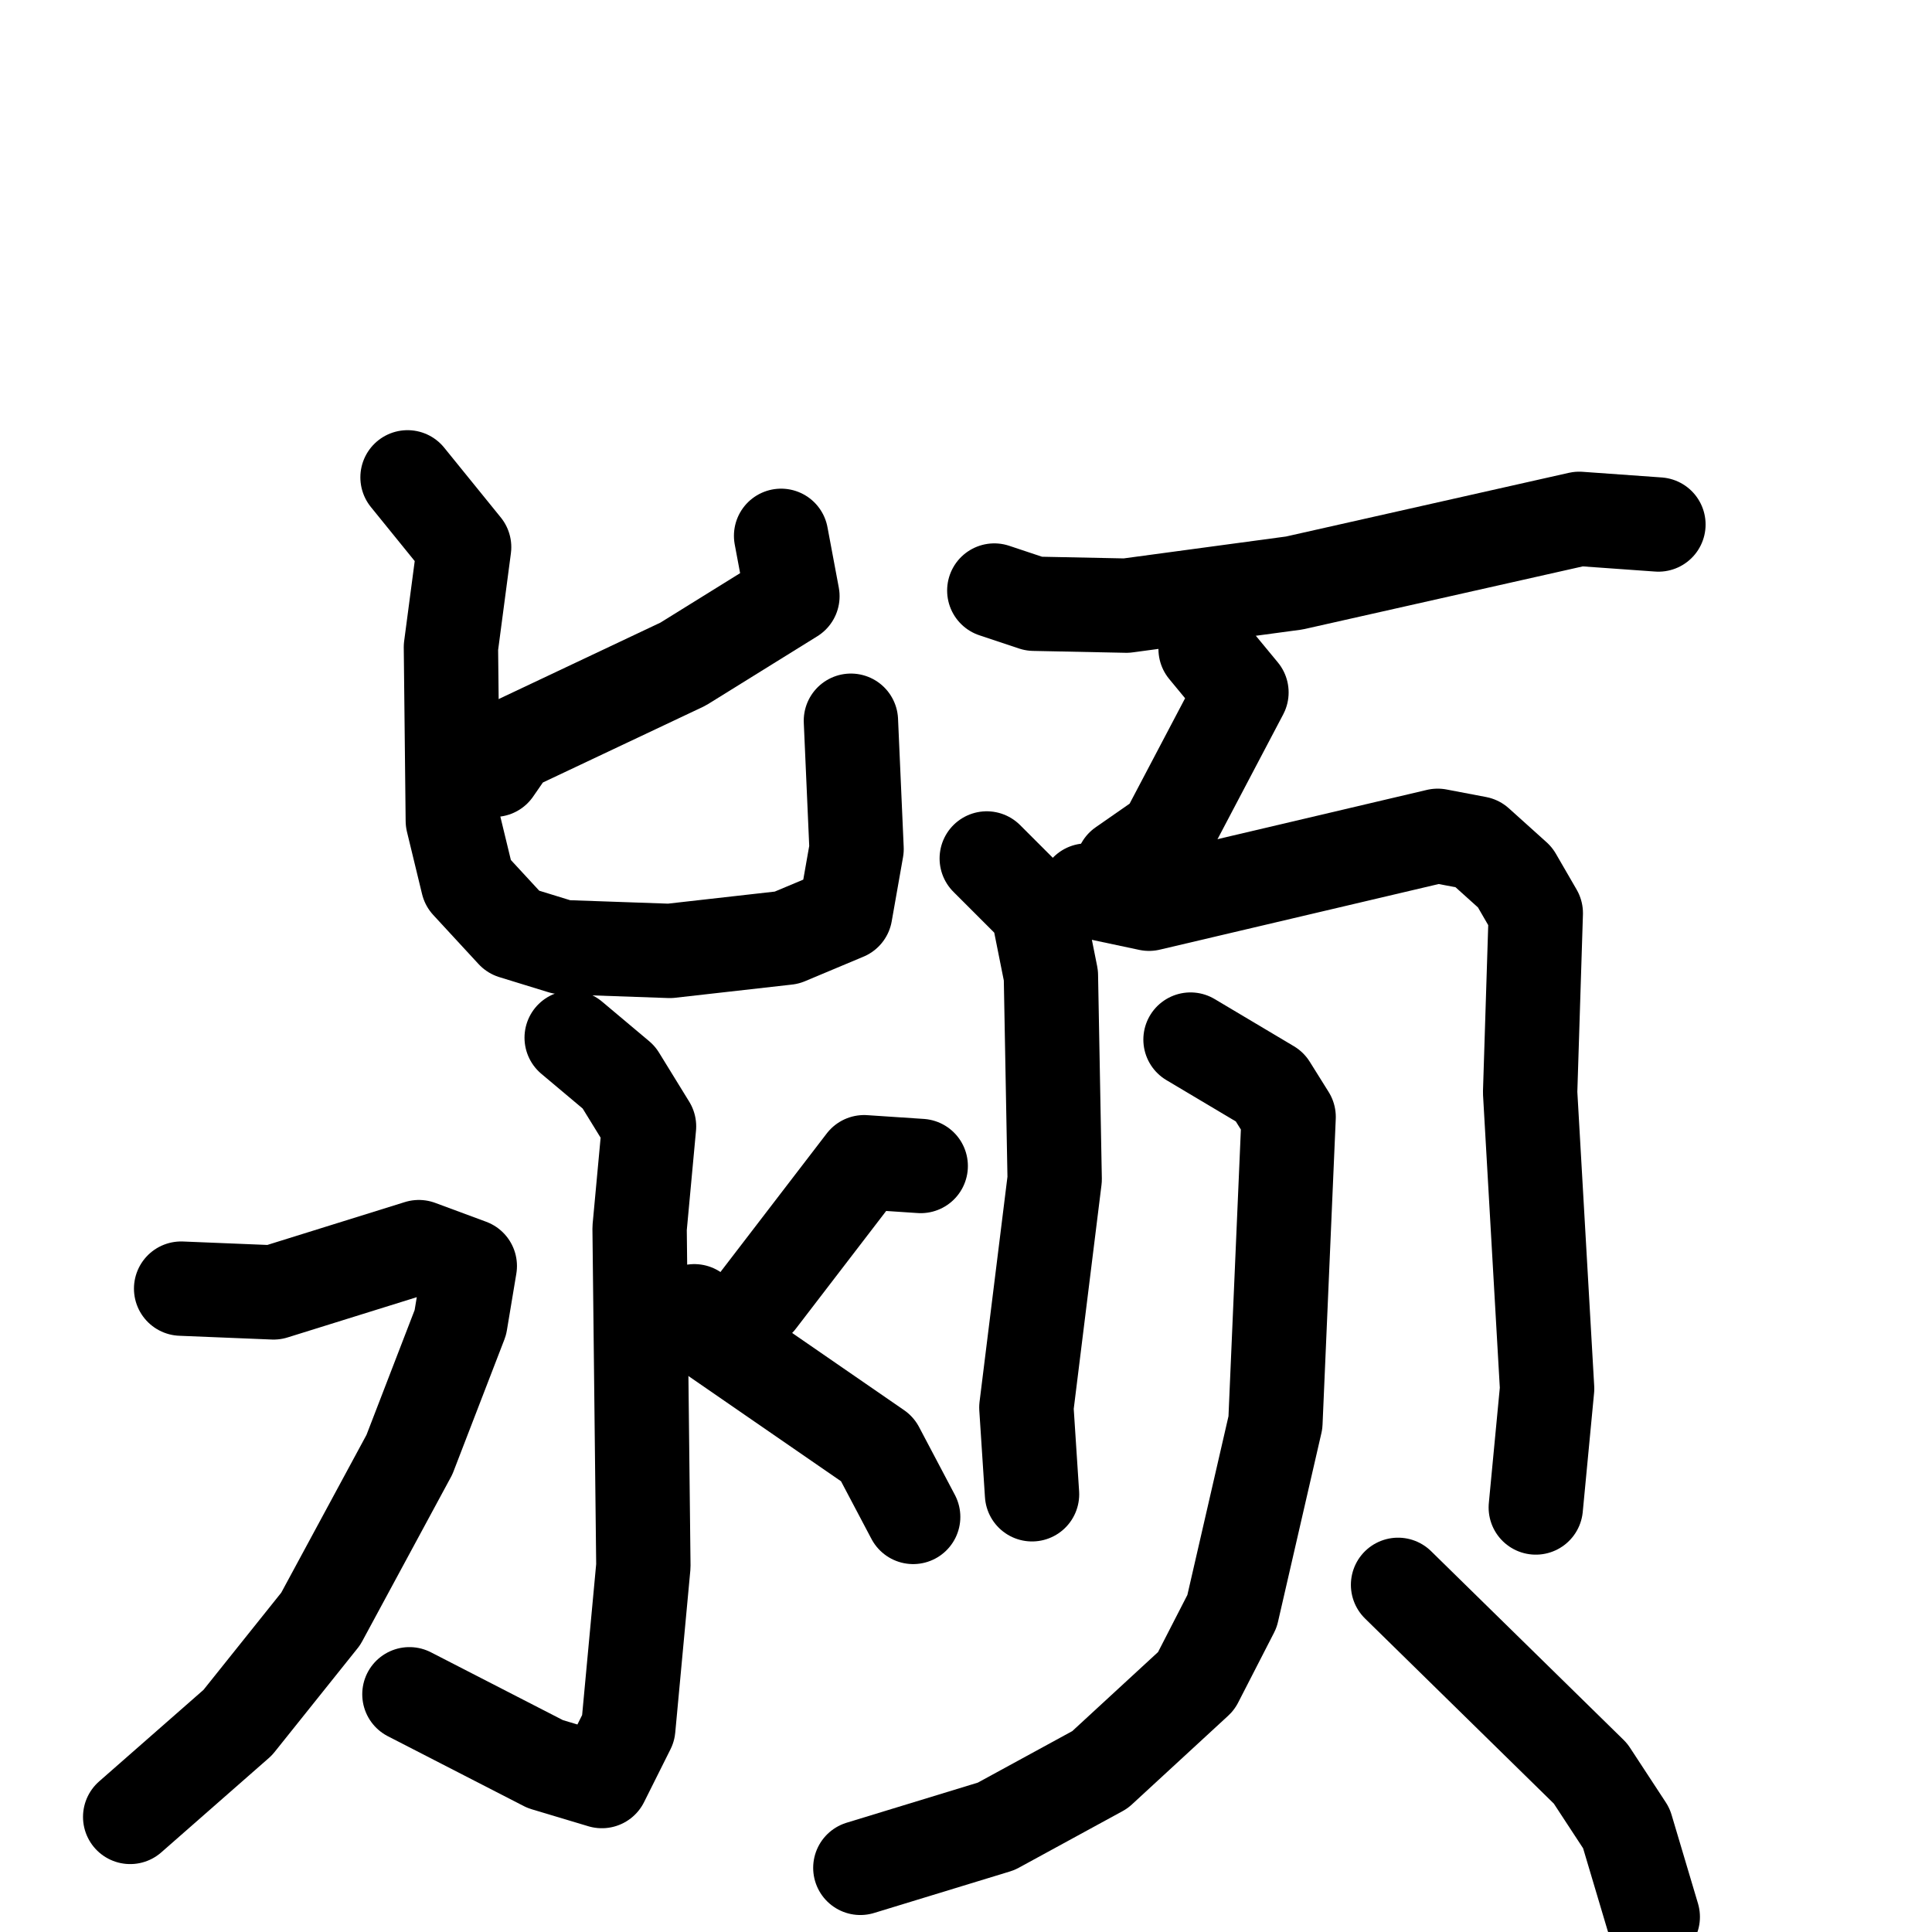 <svg xmlns="http://www.w3.org/2000/svg" viewBox="0 0 1024 1024">
  <g style="fill:none;stroke:#000000;stroke-width:50;stroke-linecap:round;stroke-linejoin:round;" transform="scale(1, 1) translate(0, 0)">
    <path d="M 414.0,284.0 L 420.0,316.0 L 362.0,352.0 L 271.0,395.0 L 262.0,408.0"/>
    <path d="M 216.0,253.0 L 246.0,290.0 L 239.0,343.0 L 240.0,435.0 L 248.0,468.0 L 272.0,494.0 L 298.0,502.0 L 355.0,504.0 L 417.0,497.0 L 448.0,484.0 L 454.0,450.0 L 451.0,382.0"/>
    <path d="M 303.0,550.0 L 328.0,571.0 L 344.0,597.0 L 339.0,651.0 L 341.0,830.0 L 333.0,916.0 L 319.0,944.0 L 289.0,935.0 L 217.0,898.0"/>
    <path d="M 96.0,683.0 L 145.0,685.0 L 222.0,661.0 L 249.0,671.0 L 244.0,701.0 L 217.0,771.0 L 170.0,858.0 L 126.0,913.0 L 69.0,963.0"/>
    <path d="M 488.0,618.0 L 458.0,616.0 L 402.0,689.0"/>
    <path d="M 368.0,695.0 L 378.0,708.0 L 465.0,768.0 L 484.0,804.0"/>
    <path d="M 527.0,313.0 L 548.0,320.0 L 597.0,321.0 L 686.0,309.0 L 837.0,275.0 L 879.0,278.0"/>
    <path d="M 639.0,344.0 L 658.0,367.0 L 618.0,443.0 L 595.0,459.0"/>
    <path d="M 523.0,455.0 L 550.0,482.0 L 557.0,517.0 L 559.0,625.0 L 544.0,746.0 L 547.0,792.0"/>
    <path d="M 576.0,472.0 L 609.0,479.0 L 762.0,443.0 L 783.0,447.0 L 803.0,465.0 L 814.0,484.0 L 811.0,579.0 L 820.0,736.0 L 814.0,799.0"/>
    <path d="M 631.0,551.0 L 673.0,576.0 L 683.0,592.0 L 676.0,754.0 L 653.0,854.0 L 634.0,891.0 L 583.0,938.0 L 528.0,968.0 L 456.0,990.0"/>
    <path d="M 741.0,840.0 L 843.0,940.0 L 862.0,969.0 L 876.0,1016.0"/>
  </g>
</svg>
